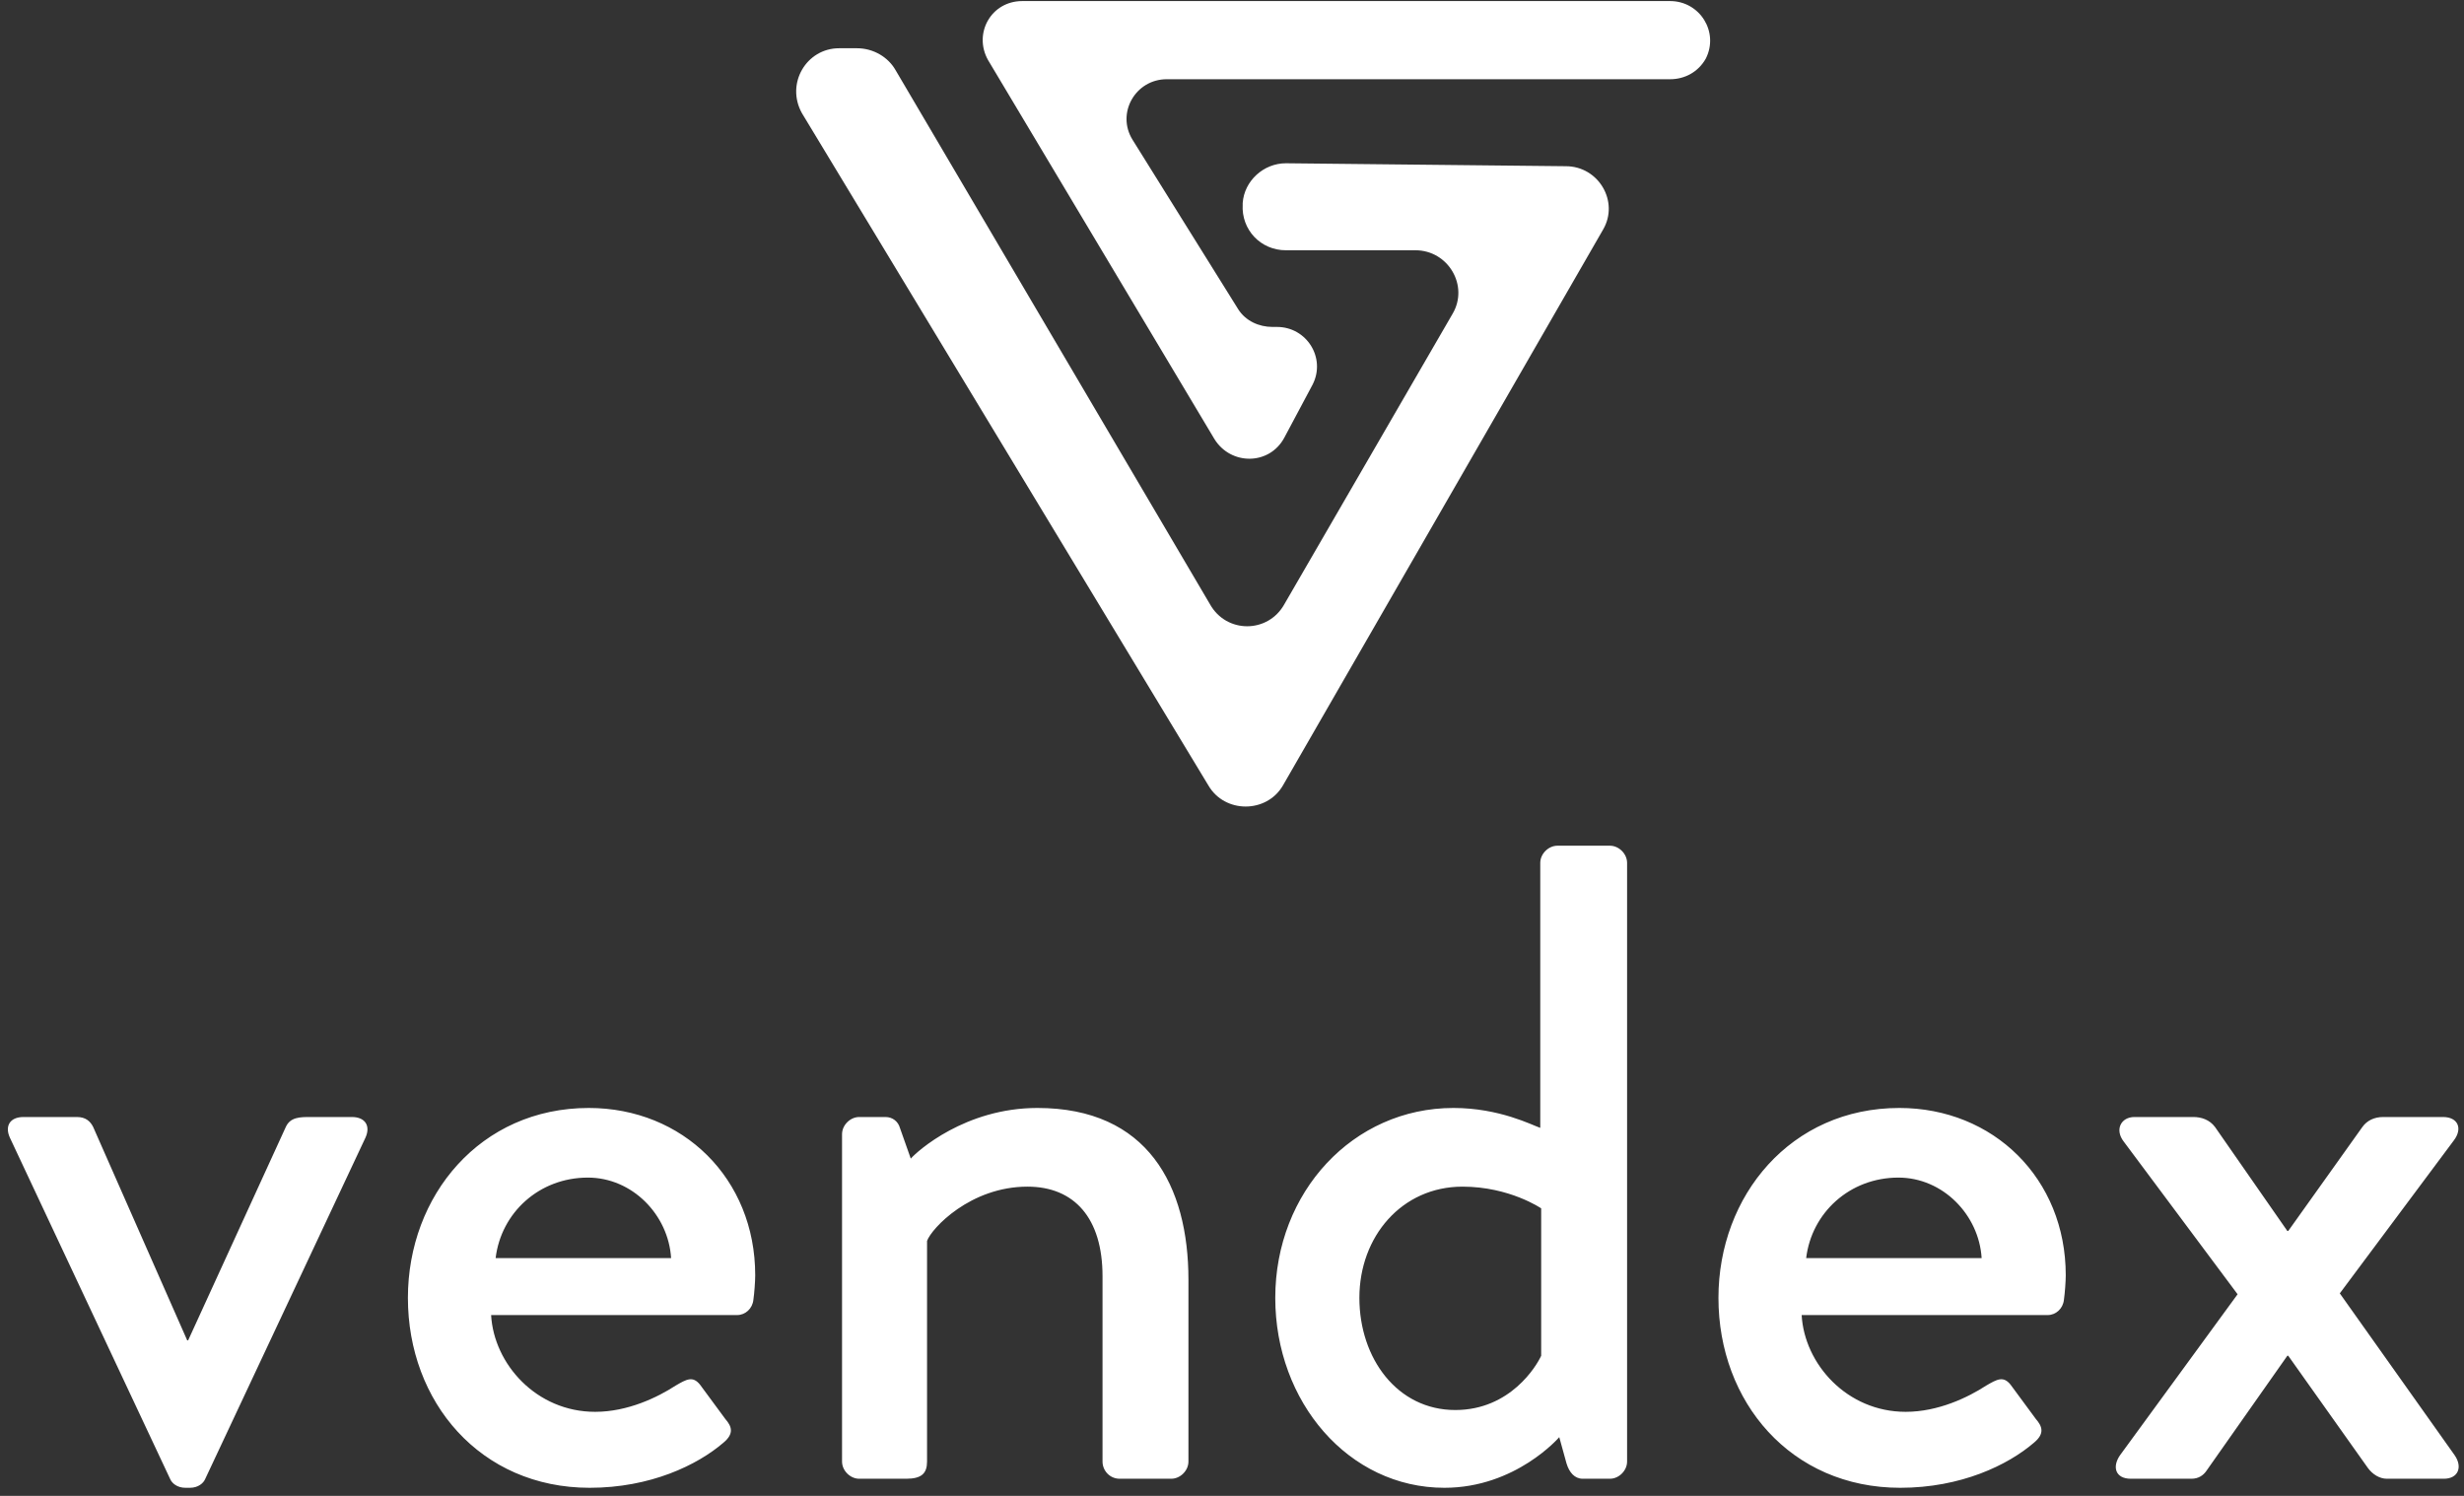 <?xml version="1.0" encoding="UTF-8"?>
<svg width="168px" height="102px" viewBox="0 0 168 102" version="1.1" xmlns="http://www.w3.org/2000/svg" xmlns:xlink="http://www.w3.org/1999/xlink">
    <rect x="0" y="0" width="168" height="102" fill="#333333" stroke="none"/>
    <!-- Generator: Sketch 48.2 (47327) - http://www.bohemiancoding.com/sketch -->
    <title>Group 2</title>
    <desc>Created with Sketch.</desc>
    <defs></defs>
    <g id="Page-1" stroke="none" stroke-width="1" fill="none" fill-rule="evenodd">
        <g id="Group" transform="translate(-25, -13)" fill="#FFFFFF">
            <g id="Group-2" transform="translate(25, 13)">
                <g id="Group-Copy-2" transform="translate(54.167, 0)" fill-rule="nonzero">
                    <path d="M6.904,4.799 L28.328,41.196 C29.445,43.206 32.288,43.206 33.405,41.196 L44.878,21.388 C45.995,19.478 44.573,17.065 42.34,17.065 L33.506,17.065 C31.78,17.065 30.46,15.657 30.562,13.948 L30.562,13.848 C30.663,12.339 31.983,11.133 33.506,11.133 L52.595,11.334 C54.828,11.334 56.25,13.747 55.133,15.657 L33.303,53.563 C32.186,55.473 29.343,55.473 28.226,53.563 L0.508,7.714 C-0.609,5.704 0.812,3.29 3.046,3.29 L4.264,3.29 C5.381,3.29 6.397,3.894 6.904,4.799 Z" id="Combined-Shape-Copy"></path>
                    <path d="M32.592,22.293 L32.897,22.293 C34.928,22.293 36.248,24.405 35.334,26.215 L33.405,29.834 C32.389,31.744 29.749,31.744 28.633,29.935 L13.199,4.095 C12.184,2.285 13.403,0.073 15.535,0.073 L59.702,0.073 C61.733,0.073 63.053,2.185 62.139,3.994 C61.631,4.899 60.717,5.402 59.702,5.402 L25.384,5.402 C23.251,5.402 21.931,7.714 23.048,9.524 L30.257,21.087 C30.765,21.891 31.679,22.293 32.592,22.293 Z" id="Shape-Copy-9"></path>
                </g>
                <path d="M11.593,100.833 L0.678,77.585 C0.308,76.783 0.678,76.167 1.603,76.167 L5.242,76.167 C5.858,76.167 6.167,76.475 6.352,76.845 L12.765,91.398 L12.827,91.398 L19.487,76.845 C19.795,76.167 20.473,76.167 21.152,76.167 L23.988,76.167 C24.913,76.167 25.283,76.783 24.913,77.585 L13.998,100.833 C13.875,101.142 13.505,101.45 12.95,101.45 L12.642,101.45 C12.087,101.45 11.717,101.142 11.593,100.833 Z M27.812,88.5 C27.812,81.532 32.745,75.55 40.145,75.55 C46.558,75.55 51.492,80.36 51.492,86.958 C51.492,87.39 51.43,88.192 51.368,88.623 C51.307,89.24 50.813,89.672 50.258,89.672 L33.485,89.672 C33.67,93.002 36.568,96.27 40.577,96.27 C42.797,96.27 44.832,95.283 46.065,94.482 C46.805,94.05 47.237,93.803 47.73,94.42 L49.457,96.763 C49.888,97.257 50.073,97.75 49.333,98.367 C47.545,99.908 44.338,101.45 40.207,101.45 C32.745,101.45 27.812,95.592 27.812,88.5 Z M33.793,85.787 L45.757,85.787 C45.572,82.827 43.105,80.298 40.083,80.298 C36.753,80.298 34.163,82.703 33.793,85.787 Z M57.412,99.662 L57.412,77.338 C57.412,76.722 57.967,76.167 58.583,76.167 L60.372,76.167 C60.865,76.167 61.235,76.475 61.358,76.907 L62.098,79.003 C62.53,78.51 65.798,75.55 70.732,75.55 C78.255,75.55 81.03,80.853 81.03,87.267 L81.03,99.662 C81.03,100.278 80.475,100.833 79.858,100.833 L76.343,100.833 C75.665,100.833 75.172,100.278 75.172,99.662 L75.172,87.02 C75.172,83.073 73.26,80.915 70.053,80.915 C66.168,80.915 63.517,83.752 63.208,84.615 L63.208,99.662 C63.208,100.463 62.838,100.833 61.79,100.833 L58.583,100.833 C57.967,100.833 57.412,100.278 57.412,99.662 Z M86.95,88.5 C86.95,81.285 92.253,75.55 99.098,75.55 C102.243,75.55 104.463,76.722 105.018,76.907 L105.018,58.838 C105.018,58.222 105.573,57.667 106.19,57.667 L109.767,57.667 C110.383,57.667 110.938,58.222 110.938,58.838 L110.938,99.662 C110.938,100.278 110.383,100.833 109.767,100.833 L107.917,100.833 C107.362,100.833 106.992,100.402 106.807,99.785 L106.313,97.997 C106.313,97.997 103.353,101.45 98.482,101.45 C91.945,101.45 86.95,95.592 86.95,88.5 Z M92.685,88.5 C92.685,92.632 95.275,96.147 99.222,96.147 C102.983,96.147 104.772,93.125 105.08,92.447 L105.08,82.395 C105.08,82.395 102.922,80.915 99.715,80.915 C95.583,80.915 92.685,84.307 92.685,88.5 Z M117.167,88.5 C117.167,81.532 122.1,75.55 129.5,75.55 C135.913,75.55 140.847,80.36 140.847,86.958 C140.847,87.39 140.785,88.192 140.723,88.623 C140.662,89.24 140.168,89.672 139.613,89.672 L122.84,89.672 C123.025,93.002 125.923,96.27 129.932,96.27 C132.152,96.27 134.187,95.283 135.42,94.482 C136.16,94.05 136.592,93.803 137.085,94.42 L138.812,96.763 C139.243,97.257 139.428,97.75 138.688,98.367 C136.9,99.908 133.693,101.45 129.562,101.45 C122.1,101.45 117.167,95.592 117.167,88.5 Z M123.148,85.787 L135.112,85.787 C134.927,82.827 132.46,80.298 129.438,80.298 C126.108,80.298 123.518,82.703 123.148,85.787 Z M144.547,99.23 L152.563,88.253 L144.793,77.832 C144.177,77.03 144.608,76.167 145.533,76.167 L149.542,76.167 C150.097,76.167 150.652,76.352 151.022,76.845 L155.955,83.937 L156.017,83.937 L161.073,76.845 C161.382,76.413 161.875,76.167 162.492,76.167 L166.562,76.167 C167.61,76.167 167.918,76.968 167.302,77.77 L159.532,88.192 L167.363,99.23 C167.918,100.032 167.61,100.833 166.623,100.833 L162.738,100.833 C162.245,100.833 161.752,100.525 161.443,100.093 L156.017,92.447 L155.955,92.447 L150.405,100.34 C150.22,100.587 149.912,100.833 149.418,100.833 L145.287,100.833 C144.238,100.833 143.992,100.032 144.547,99.23 Z" id="vendex-copy"></path>
            </g>
        </g>
    </g>
</svg>